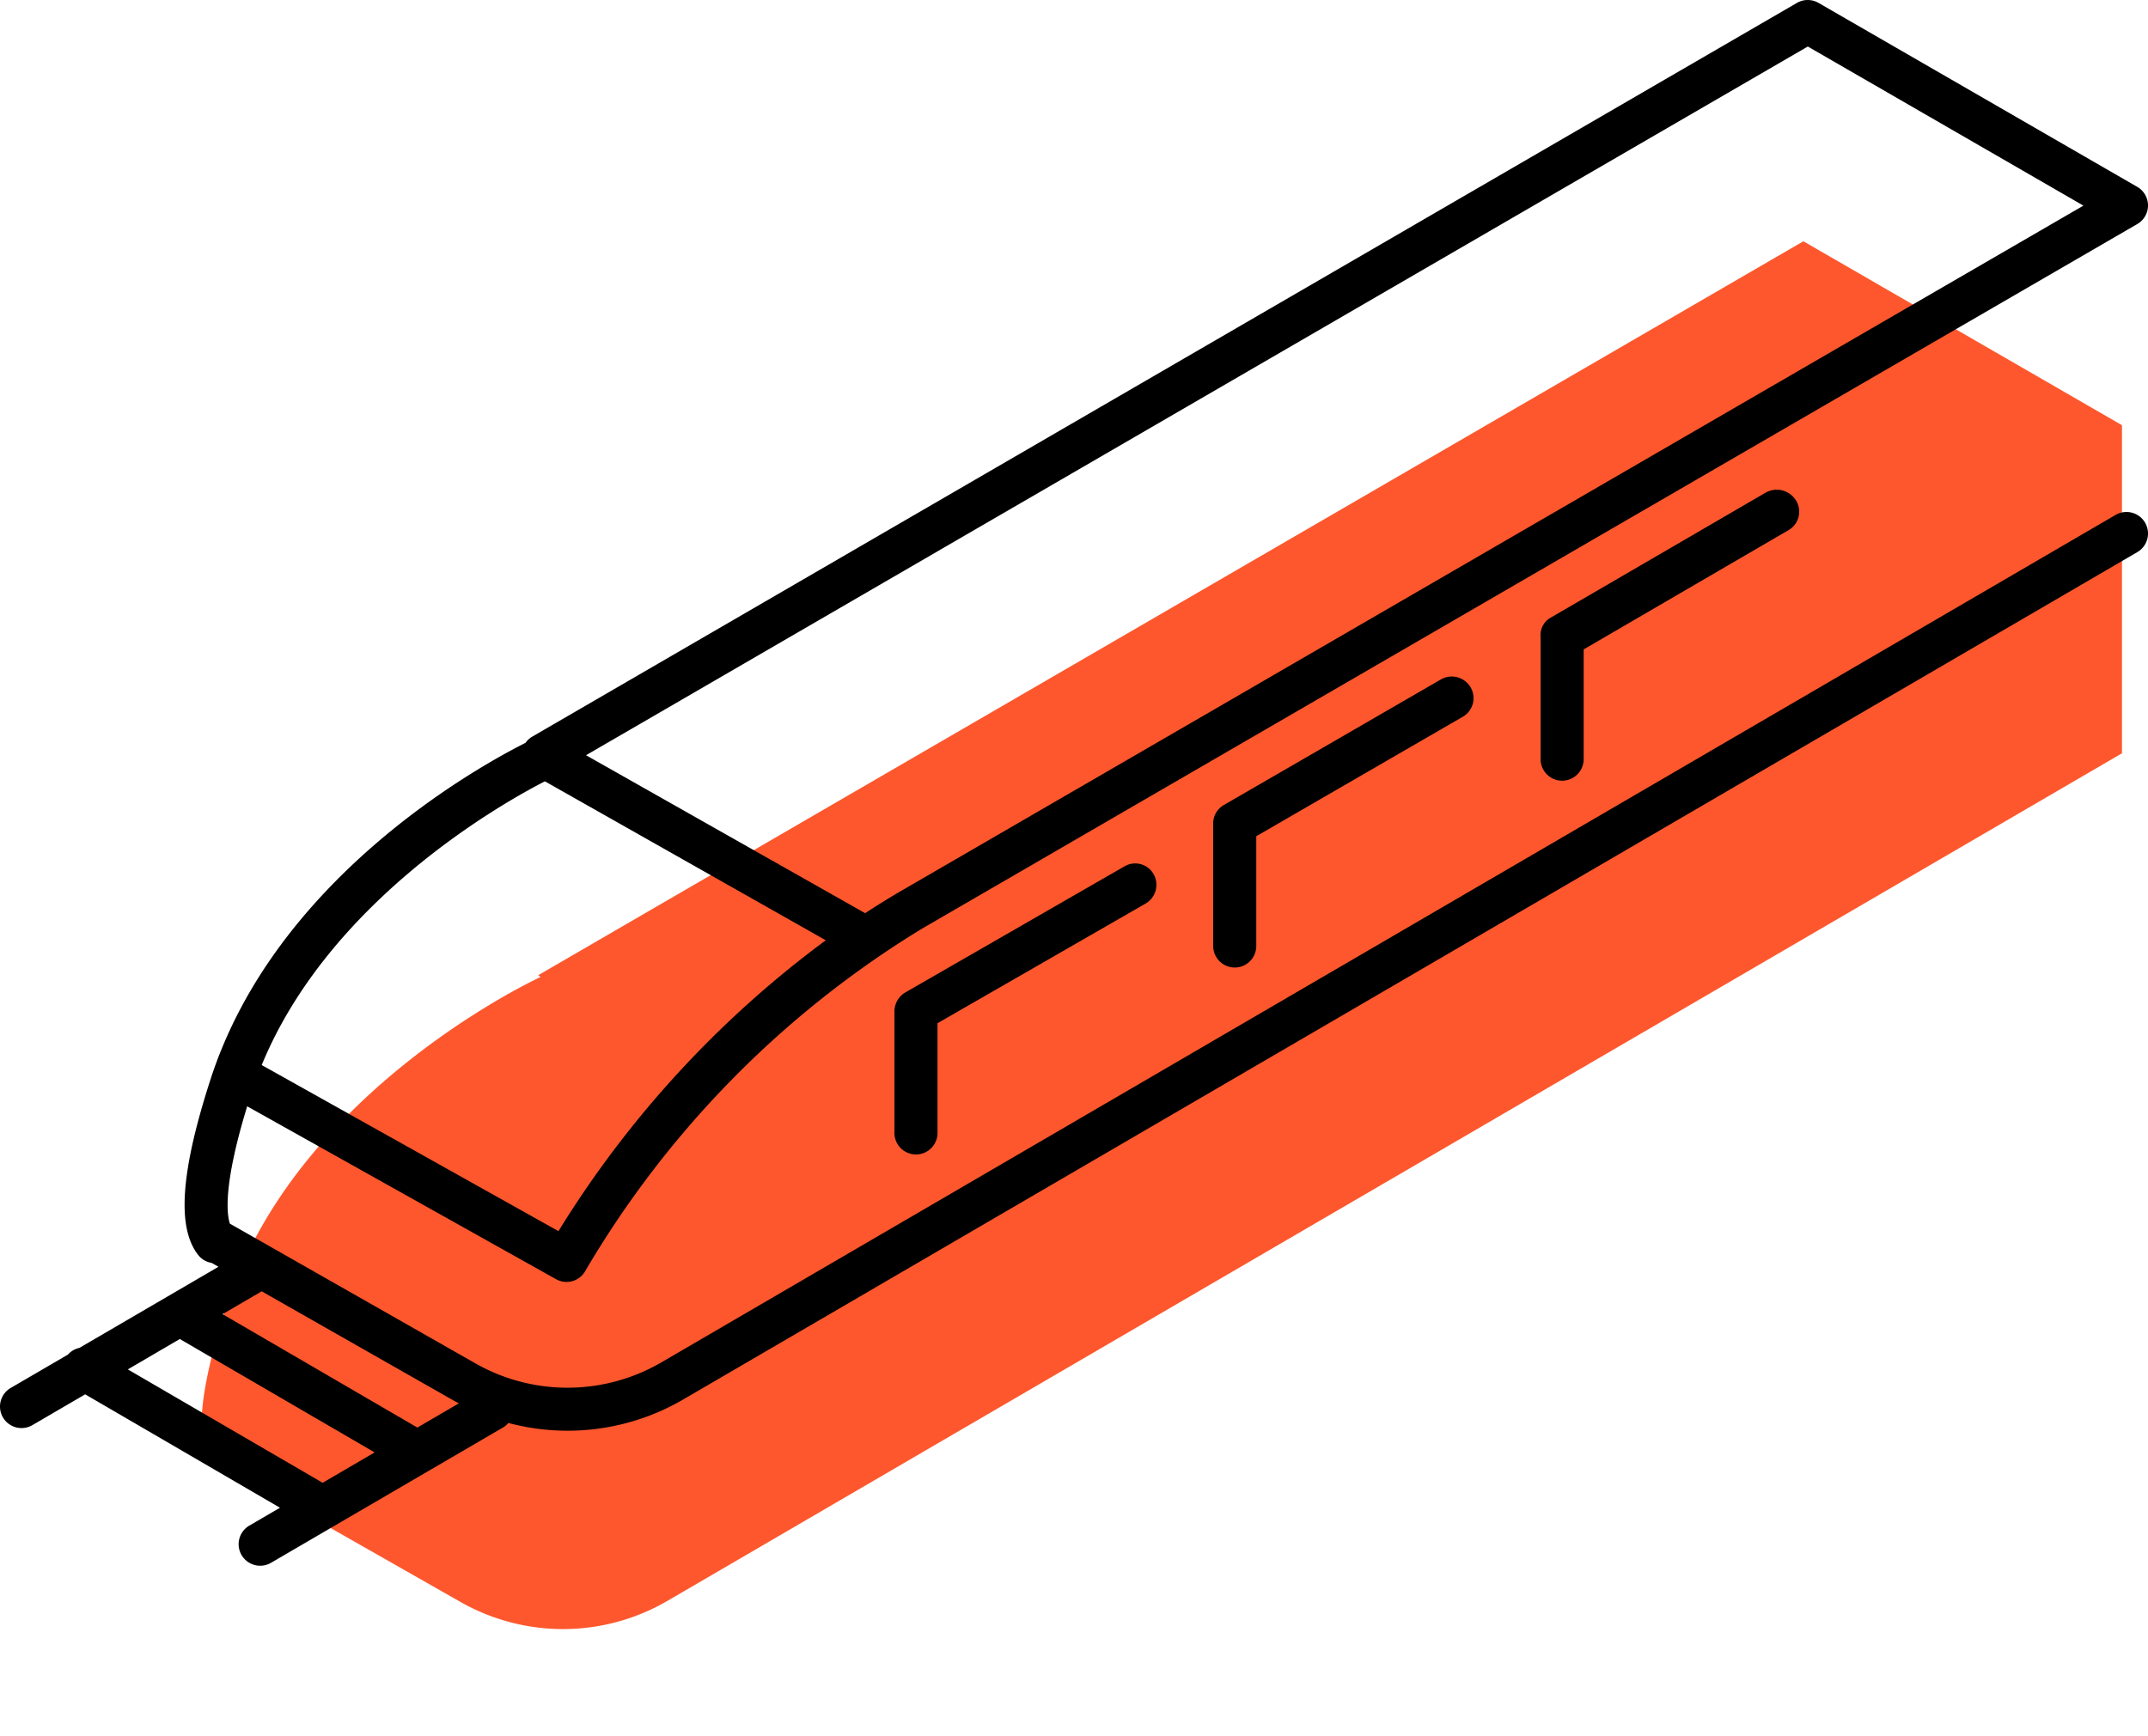 <svg xmlns="http://www.w3.org/2000/svg" width="120.119" height="97.12" viewBox="0 0 120.119 97.12">
  <g id="Group_5236" data-name="Group 5236" transform="translate(-357.186 -385.886)">
    <g id="Group_5234" data-name="Group 5234" transform="translate(358.456 405.382)">
      <path id="Path_5858" data-name="Path 5858" d="M467.216,436.638,449.4,426.35,378.654,467.4l.123.106s-13.617,6.236-17.549,18.359c-1.784,5.5-1.612,7.83-.892,8.735l.067-.052,13.9,7.911a11.593,11.593,0,0,0,11.575-.06l81.339-47.41V436.55" transform="translate(-349.823 -432.35)" fill="#fe572d"/>
    </g>
    <g id="Group_5235" data-name="Group 5235" transform="translate(357.186 385.887)" fill="black">
      <path id="Path_5859" data-name="Path 5859" d="M475.493,414.688,394.155,462.1a10.424,10.424,0,0,1-10.373.053l-13.742-7.822c-.184-.571-.358-2.23.969-6.563l17.27,9.669a1.2,1.2,0,0,0,1.651-.484,55.09,55.09,0,0,1,18.788-19.106L476.7,398.421a1.2,1.2,0,0,0,0-2.085l-17.82-10.288a1.206,1.206,0,0,0-1.207,0L386.933,427.1a1.2,1.2,0,0,0-.36.337c-2.726,1.373-13.981,7.618-17.607,18.8-1.685,5.2-1.9,8.329-.689,9.857a1.193,1.193,0,0,0,.743.432l.383.218-7.776,4.537a1.2,1.2,0,0,0-.647.378l-3.2,1.865A1.2,1.2,0,1,0,359,465.6l2.949-1.721,10.894,6.343-1.715,1a1.2,1.2,0,1,0,1.214,2.08l12.979-7.572a1.183,1.183,0,0,0,.294-.25,12.84,12.84,0,0,0,9.754-1.3l81.339-47.411a1.2,1.2,0,1,0-1.213-2.081Zm-17.212-26.2,15.413,8.9L407.5,435.765q-.992.583-1.933,1.2l-15.61-8.835ZM387.657,429.59l15.708,8.891a58.047,58.047,0,0,0-14.949,16.27l-16.595-9.291C375.628,436.206,385.341,430.777,387.657,429.59ZM375.2,468.81l-10.865-6.326,2.906-1.7,10.894,6.344-2.909,1.7C375.219,468.823,375.212,468.816,375.2,468.81Zm5.326-3.073-10.894-6.343,2.188-1.277,10.767,6.128c.086.049.174.091.261.137Z" transform="translate(-357.186 -385.887)"/>
      <path id="Path_5860" data-name="Path 5860" d="M473.873,486.284l-12.227,7.035a1.245,1.245,0,0,0-.645,1.043V501.2a1.2,1.2,0,1,0,2.409,0v-6.138l11.625-6.687a1.211,1.211,0,0,0,.462-1.645A1.18,1.18,0,0,0,473.873,486.284Z" transform="translate(-410.983 -437.829)"/>
      <path id="Path_5861" data-name="Path 5861" d="M510.734,464.59l-12.158,7.035a1.181,1.181,0,0,0-.576,1.043V479.5a1.2,1.2,0,0,0,2.409,0v-6.139l11.555-6.687a1.2,1.2,0,0,0,.428-1.645A1.22,1.22,0,0,0,510.734,464.59Z" transform="translate(-430.156 -426.587)"/>
      <path id="Path_5862" data-name="Path 5862" d="M548.587,442.9,536.5,449.932a1.121,1.121,0,0,0-.5,1.043v6.834a1.2,1.2,0,1,0,2.409,0V451.67l11.482-6.687a1.191,1.191,0,0,0,.391-1.645A1.264,1.264,0,0,0,548.587,442.9Z" transform="translate(-449.848 -415.346)"/>
    </g>
  </g>
</svg>
